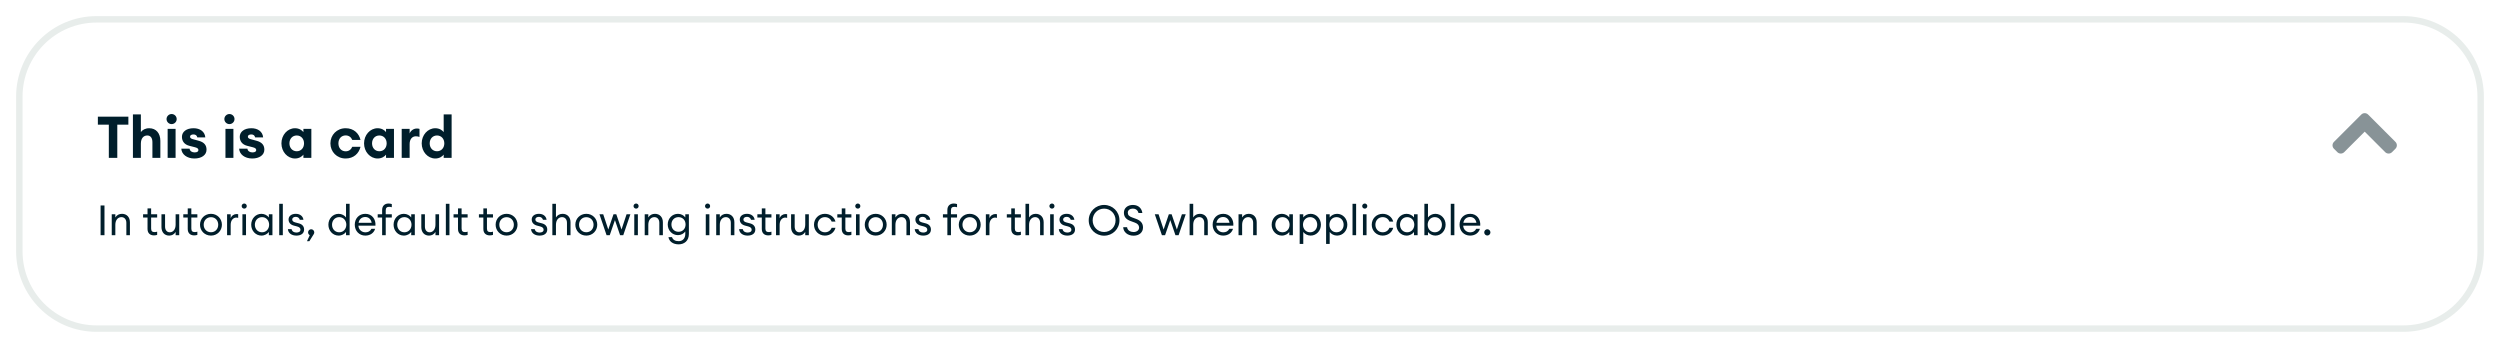 <svg width="776" height="108" viewBox="0 0 776 108" fill="none" xmlns="http://www.w3.org/2000/svg">
<g filter="url(#filter0_d_2_14181)">
<path d="M6 26C6 12.745 16.745 2 30 2H746C759.255 2 770 12.745 770 26V74C770 87.255 759.255 98 746 98H30C16.745 98 6 87.255 6 74V26Z" fill="white"/>
<path d="M33.78 45H36.408V34.704H39.846V32.22H30.378V34.704H33.78V45ZM41.26 45H43.726V40.608C43.726 38.88 44.59 38.052 45.724 38.052C46.75 38.052 47.308 38.844 47.308 40.14V45H49.774V39.726C49.774 37.386 48.478 35.802 46.3 35.802C45.13 35.802 44.194 36.306 43.726 37.026V31.5H41.26V45ZM54.844 32.958C54.844 32.094 54.142 31.392 53.26 31.392C52.414 31.392 51.694 32.094 51.694 32.958C51.694 33.822 52.414 34.524 53.26 34.524C54.142 34.524 54.844 33.822 54.844 32.958ZM52.036 45H54.502V36H52.036V45ZM64.106 42.462C64.106 41.058 63.368 40.122 61.604 39.672L60.02 39.24C59.48 39.114 58.994 38.916 58.994 38.412C58.994 37.98 59.426 37.728 60.056 37.728C60.596 37.728 61.118 37.962 61.244 38.646H63.728C63.584 36.846 62.072 35.802 60.092 35.802C57.842 35.802 56.474 36.918 56.474 38.466C56.474 39.78 57.194 40.86 58.76 41.256L60.452 41.688C61.244 41.886 61.586 42.12 61.586 42.588C61.586 43.02 61.19 43.308 60.416 43.308C59.624 43.308 58.94 42.93 58.85 42.138H56.276C56.366 43.902 58.022 45.198 60.344 45.198C62.522 45.198 64.106 44.154 64.106 42.462ZM72.791 32.958C72.791 32.094 72.089 31.392 71.207 31.392C70.361 31.392 69.641 32.094 69.641 32.958C69.641 33.822 70.361 34.524 71.207 34.524C72.089 34.524 72.791 33.822 72.791 32.958ZM69.983 45H72.449V36H69.983V45ZM82.053 42.462C82.053 41.058 81.315 40.122 79.551 39.672L77.967 39.24C77.427 39.114 76.941 38.916 76.941 38.412C76.941 37.98 77.373 37.728 78.003 37.728C78.543 37.728 79.065 37.962 79.191 38.646H81.675C81.531 36.846 80.019 35.802 78.039 35.802C75.789 35.802 74.421 36.918 74.421 38.466C74.421 39.78 75.141 40.86 76.707 41.256L78.399 41.688C79.191 41.886 79.533 42.12 79.533 42.588C79.533 43.02 79.137 43.308 78.363 43.308C77.571 43.308 76.887 42.93 76.797 42.138H74.223C74.313 43.902 75.969 45.198 78.291 45.198C80.469 45.198 82.053 44.154 82.053 42.462ZM87.354 40.5C87.354 43.056 89.19 45.198 91.584 45.198C92.826 45.198 93.78 44.568 94.176 43.992V45H96.642V36H94.176V37.008C93.78 36.432 92.826 35.802 91.584 35.802C89.19 35.802 87.354 37.944 87.354 40.5ZM94.374 40.5C94.374 41.904 93.456 42.948 92.106 42.948C90.756 42.948 89.838 41.904 89.838 40.5C89.838 39.096 90.756 38.052 92.106 38.052C93.456 38.052 94.374 39.096 94.374 40.5ZM111.901 41.562H109.345C109.003 42.372 108.337 42.966 107.293 42.966C105.997 42.966 105.043 41.994 105.043 40.5C105.043 39.006 105.997 38.034 107.293 38.034C108.337 38.034 109.003 38.628 109.345 39.438H111.901C111.415 37.368 109.777 35.802 107.293 35.802C104.557 35.802 102.559 37.89 102.559 40.5C102.559 43.11 104.557 45.198 107.293 45.198C109.777 45.198 111.415 43.632 111.901 41.562ZM113.001 40.5C113.001 43.056 114.837 45.198 117.231 45.198C118.473 45.198 119.427 44.568 119.823 43.992V45H122.289V36H119.823V37.008C119.427 36.432 118.473 35.802 117.231 35.802C114.837 35.802 113.001 37.944 113.001 40.5ZM120.021 40.5C120.021 41.904 119.103 42.948 117.753 42.948C116.403 42.948 115.485 41.904 115.485 40.5C115.485 39.096 116.403 38.052 117.753 38.052C119.103 38.052 120.021 39.096 120.021 40.5ZM124.686 45H127.152V40.698C127.152 39.222 127.926 38.304 129.096 38.304C129.492 38.304 129.834 38.376 130.212 38.502V36C129.906 35.91 129.636 35.892 129.384 35.892C128.376 35.892 127.458 36.558 127.152 37.44V36H124.686V45ZM130.895 40.5C130.895 43.056 132.731 45.198 135.125 45.198C136.367 45.198 137.321 44.568 137.717 43.992V45H140.183V31.5H137.717V37.008C137.321 36.432 136.367 35.802 135.125 35.802C132.731 35.802 130.895 37.944 130.895 40.5ZM137.915 40.5C137.915 41.904 136.997 42.948 135.647 42.948C134.297 42.948 133.379 41.904 133.379 40.5C133.379 39.096 134.297 38.052 135.647 38.052C136.997 38.052 137.915 39.096 137.915 40.5Z" fill="#001E2B"/>
<path d="M31.222 69H32.431V59.77H31.222V69ZM34.684 69H35.802V65.776C35.802 64.255 36.634 63.397 37.687 63.397C38.597 63.397 39.221 64.073 39.221 65.165V69H40.326V64.996C40.326 63.384 39.325 62.37 37.869 62.37C37.024 62.37 36.244 62.734 35.802 63.501V62.5H34.684V69ZM48.782 68.909V67.908C48.574 67.986 48.262 68.038 47.989 68.038C47.287 68.038 46.91 67.765 46.91 66.933V63.527H48.782V62.5H46.91V60.693H45.792V62.5H44.414V63.527H45.792V67.076C45.792 68.428 46.65 69.065 47.781 69.065C48.184 69.065 48.509 69 48.782 68.909ZM50.119 66.491C50.119 68.103 51.081 69.13 52.511 69.13C53.33 69.13 54.084 68.753 54.513 67.999V69H55.631V62.5H54.513V65.724C54.513 67.219 53.72 68.103 52.706 68.103C51.809 68.103 51.237 67.414 51.237 66.322V62.5H50.119V66.491ZM61.261 68.909V67.908C61.053 67.986 60.742 68.038 60.468 68.038C59.767 68.038 59.389 67.765 59.389 66.933V63.527H61.261V62.5H59.389V60.693H58.272V62.5H56.894V63.527H58.272V67.076C58.272 68.428 59.13 69.065 60.261 69.065C60.663 69.065 60.989 69 61.261 68.909ZM68.88 65.75C68.88 63.878 67.437 62.37 65.487 62.37C63.524 62.37 62.081 63.878 62.081 65.75C62.081 67.622 63.524 69.13 65.487 69.13C67.437 69.13 68.88 67.622 68.88 65.75ZM63.225 65.75C63.225 64.45 64.135 63.41 65.487 63.41C66.839 63.41 67.736 64.45 67.736 65.75C67.736 67.05 66.839 68.09 65.487 68.09C64.135 68.09 63.225 67.05 63.225 65.75ZM70.485 69H71.603V65.776C71.603 64.255 72.5 63.54 73.319 63.54C73.54 63.54 73.722 63.566 73.93 63.644V62.487C73.748 62.448 73.592 62.435 73.423 62.435C72.669 62.435 71.863 62.929 71.603 63.761V62.5H70.485V69ZM76.597 59.965C76.597 59.536 76.259 59.172 75.817 59.172C75.375 59.172 75.011 59.536 75.011 59.965C75.011 60.407 75.375 60.758 75.817 60.758C76.259 60.758 76.597 60.407 76.597 59.965ZM75.245 69H76.363V62.5H75.245V69ZM77.976 65.75C77.976 67.609 79.341 69.13 81.161 69.13C82.136 69.13 83.02 68.623 83.449 67.999V69H84.567V62.5H83.449V63.501C83.02 62.877 82.136 62.37 81.161 62.37C79.341 62.37 77.976 63.891 77.976 65.75ZM83.54 65.75C83.54 67.063 82.643 68.103 81.33 68.103C80.017 68.103 79.107 67.063 79.107 65.75C79.107 64.437 80.017 63.397 81.33 63.397C82.643 63.397 83.54 64.437 83.54 65.75ZM86.671 69H87.789V59.25H86.671V69ZM94.394 67.245C94.394 66.27 93.808 65.594 92.73 65.321L91.689 65.048C91.001 64.866 90.701 64.593 90.701 64.112C90.701 63.618 91.195 63.306 91.82 63.306C92.43 63.306 92.898 63.657 93.067 64.229H94.186C94.069 63.189 93.21 62.37 91.82 62.37C90.507 62.37 89.57 63.046 89.57 64.125C89.57 65.048 90.129 65.75 91.248 66.036L92.183 66.283C92.951 66.491 93.263 66.803 93.263 67.323C93.263 67.895 92.716 68.181 92.014 68.181C91.338 68.181 90.662 67.908 90.507 67.115H89.362C89.454 68.428 90.611 69.13 92.001 69.13C93.353 69.13 94.394 68.532 94.394 67.245ZM97.368 68.714C97.472 68.545 97.55 68.35 97.55 68.129C97.55 67.609 97.121 67.154 96.588 67.154C96.055 67.154 95.626 67.609 95.626 68.129C95.626 68.519 95.847 68.844 96.159 69L95.288 70.859H96.029L97.368 68.714ZM101.932 65.75C101.932 67.609 103.297 69.13 105.117 69.13C106.092 69.13 106.976 68.623 107.405 67.999V69H108.523V59.25H107.405V63.501C106.976 62.877 106.092 62.37 105.117 62.37C103.297 62.37 101.932 63.891 101.932 65.75ZM107.496 65.75C107.496 67.063 106.599 68.103 105.286 68.103C103.973 68.103 103.063 67.063 103.063 65.75C103.063 64.437 103.973 63.397 105.286 63.397C106.599 63.397 107.496 64.437 107.496 65.75ZM116.438 67.024H115.294C114.904 67.804 114.215 68.116 113.409 68.116C112.239 68.116 111.29 67.232 111.251 66.049H116.542C116.698 64.034 115.463 62.37 113.422 62.37C111.394 62.37 110.12 63.852 110.12 65.75C110.12 67.687 111.498 69.13 113.396 69.13C115.047 69.13 116.113 68.168 116.438 67.024ZM113.383 63.358C114.345 63.358 115.151 63.956 115.359 65.165H111.303C111.524 63.878 112.447 63.358 113.383 63.358ZM118.613 69H119.731V63.527H121.616V62.5H119.731V61.304C119.731 60.485 120.095 60.199 120.81 60.199C121.07 60.199 121.408 60.251 121.616 60.329V59.341C121.33 59.237 120.992 59.172 120.602 59.172C119.471 59.172 118.613 59.848 118.613 61.187V62.5H117.235V63.527H118.613V69ZM122.168 65.75C122.168 67.609 123.533 69.13 125.353 69.13C126.328 69.13 127.212 68.623 127.641 67.999V69H128.759V62.5H127.641V63.501C127.212 62.877 126.328 62.37 125.353 62.37C123.533 62.37 122.168 63.891 122.168 65.75ZM127.732 65.75C127.732 67.063 126.835 68.103 125.522 68.103C124.209 68.103 123.299 67.063 123.299 65.75C123.299 64.437 124.209 63.397 125.522 63.397C126.835 63.397 127.732 64.437 127.732 65.75ZM130.773 66.491C130.773 68.103 131.735 69.13 133.165 69.13C133.984 69.13 134.738 68.753 135.167 67.999V69H136.285V62.5H135.167V65.724C135.167 67.219 134.374 68.103 133.36 68.103C132.463 68.103 131.891 67.414 131.891 66.322V62.5H130.773V66.491ZM138.392 69H139.51V59.25H138.392V69ZM145.152 68.909V67.908C144.944 67.986 144.632 68.038 144.359 68.038C143.657 68.038 143.28 67.765 143.28 66.933V63.527H145.152V62.5H143.28V60.693H142.162V62.5H140.784V63.527H142.162V67.076C142.162 68.428 143.02 69.065 144.151 69.065C144.554 69.065 144.879 69 145.152 68.909ZM153.023 68.909V67.908C152.815 67.986 152.503 68.038 152.23 68.038C151.528 68.038 151.151 67.765 151.151 66.933V63.527H153.023V62.5H151.151V60.693H150.033V62.5H148.655V63.527H150.033V67.076C150.033 68.428 150.891 69.065 152.022 69.065C152.425 69.065 152.75 69 153.023 68.909ZM160.642 65.75C160.642 63.878 159.199 62.37 157.249 62.37C155.286 62.37 153.843 63.878 153.843 65.75C153.843 67.622 155.286 69.13 157.249 69.13C159.199 69.13 160.642 67.622 160.642 65.75ZM154.987 65.75C154.987 64.45 155.897 63.41 157.249 63.41C158.601 63.41 159.498 64.45 159.498 65.75C159.498 67.05 158.601 68.09 157.249 68.09C155.897 68.09 154.987 67.05 154.987 65.75ZM169.867 67.245C169.867 66.27 169.282 65.594 168.203 65.321L167.163 65.048C166.474 64.866 166.175 64.593 166.175 64.112C166.175 63.618 166.669 63.306 167.293 63.306C167.904 63.306 168.372 63.657 168.541 64.229H169.659C169.542 63.189 168.684 62.37 167.293 62.37C165.98 62.37 165.044 63.046 165.044 64.125C165.044 65.048 165.603 65.75 166.721 66.036L167.657 66.283C168.424 66.491 168.736 66.803 168.736 67.323C168.736 67.895 168.19 68.181 167.488 68.181C166.812 68.181 166.136 67.908 165.98 67.115H164.836C164.927 68.428 166.084 69.13 167.475 69.13C168.827 69.13 169.867 68.532 169.867 67.245ZM171.45 69H172.568V65.776C172.568 64.255 173.4 63.397 174.453 63.397C175.363 63.397 175.987 64.073 175.987 65.165V69H177.092V64.996C177.092 63.384 176.091 62.37 174.635 62.37C173.79 62.37 173.01 62.734 172.568 63.501V59.25H171.45V69ZM185.385 65.75C185.385 63.878 183.942 62.37 181.992 62.37C180.029 62.37 178.586 63.878 178.586 65.75C178.586 67.622 180.029 69.13 181.992 69.13C183.942 69.13 185.385 67.622 185.385 65.75ZM179.73 65.75C179.73 64.45 180.64 63.41 181.992 63.41C183.344 63.41 184.241 64.45 184.241 65.75C184.241 67.05 183.344 68.09 181.992 68.09C180.64 68.09 179.73 67.05 179.73 65.75ZM192.476 69H193.464L195.674 62.5H194.491L192.918 67.245L191.293 62.5H190.435L188.81 67.245L187.237 62.5H186.067L188.277 69H189.265L190.877 64.32L192.476 69ZM198.231 59.965C198.231 59.536 197.893 59.172 197.451 59.172C197.009 59.172 196.645 59.536 196.645 59.965C196.645 60.407 197.009 60.758 197.451 60.758C197.893 60.758 198.231 60.407 198.231 59.965ZM196.879 69H197.997V62.5H196.879V69ZM200.116 69H201.234V65.776C201.234 64.255 202.066 63.397 203.119 63.397C204.029 63.397 204.653 64.073 204.653 65.165V69H205.758V64.996C205.758 63.384 204.757 62.37 203.301 62.37C202.456 62.37 201.676 62.734 201.234 63.501V62.5H200.116V69ZM207.486 69.598C207.681 70.911 208.89 71.847 210.632 71.847C212.4 71.847 213.83 70.768 213.83 68.597V62.5H212.712V63.501C212.27 62.851 211.412 62.37 210.45 62.37C208.643 62.37 207.265 63.826 207.265 65.672C207.265 67.531 208.643 68.987 210.45 68.987C211.412 68.987 212.27 68.493 212.712 67.843V68.61C212.712 70.079 211.828 70.859 210.658 70.859C209.605 70.859 208.877 70.456 208.578 69.598H207.486ZM212.803 65.672C212.803 66.985 211.906 67.947 210.606 67.947C209.306 67.947 208.409 66.985 208.409 65.672C208.409 64.372 209.306 63.397 210.606 63.397C211.906 63.397 212.803 64.372 212.803 65.672ZM220.423 59.965C220.423 59.536 220.085 59.172 219.643 59.172C219.201 59.172 218.837 59.536 218.837 59.965C218.837 60.407 219.201 60.758 219.643 60.758C220.085 60.758 220.423 60.407 220.423 59.965ZM219.071 69H220.189V62.5H219.071V69ZM222.308 69H223.426V65.776C223.426 64.255 224.258 63.397 225.311 63.397C226.221 63.397 226.845 64.073 226.845 65.165V69H227.95V64.996C227.95 63.384 226.949 62.37 225.493 62.37C224.648 62.37 223.868 62.734 223.426 63.501V62.5H222.308V69ZM234.448 67.245C234.448 66.27 233.863 65.594 232.784 65.321L231.744 65.048C231.055 64.866 230.756 64.593 230.756 64.112C230.756 63.618 231.25 63.306 231.874 63.306C232.485 63.306 232.953 63.657 233.122 64.229H234.24C234.123 63.189 233.265 62.37 231.874 62.37C230.561 62.37 229.625 63.046 229.625 64.125C229.625 65.048 230.184 65.75 231.302 66.036L232.238 66.283C233.005 66.491 233.317 66.803 233.317 67.323C233.317 67.895 232.771 68.181 232.069 68.181C231.393 68.181 230.717 67.908 230.561 67.115H229.417C229.508 68.428 230.665 69.13 232.056 69.13C233.408 69.13 234.448 68.532 234.448 67.245ZM239.453 68.909V67.908C239.245 67.986 238.933 68.038 238.66 68.038C237.958 68.038 237.581 67.765 237.581 66.933V63.527H239.453V62.5H237.581V60.693H236.463V62.5H235.085V63.527H236.463V67.076C236.463 68.428 237.321 69.065 238.452 69.065C238.855 69.065 239.18 69 239.453 68.909ZM240.881 69H241.999V65.776C241.999 64.255 242.896 63.54 243.715 63.54C243.936 63.54 244.118 63.566 244.326 63.644V62.487C244.144 62.448 243.988 62.435 243.819 62.435C243.065 62.435 242.259 62.929 241.999 63.761V62.5H240.881V69ZM245.551 66.491C245.551 68.103 246.513 69.13 247.943 69.13C248.762 69.13 249.516 68.753 249.945 67.999V69H251.063V62.5H249.945V65.724C249.945 67.219 249.152 68.103 248.138 68.103C247.241 68.103 246.669 67.414 246.669 66.322V62.5H245.551V66.491ZM259.332 66.712H258.136C257.85 67.531 257.07 68.103 256.056 68.103C254.704 68.103 253.794 67.063 253.794 65.75C253.794 64.437 254.704 63.397 256.056 63.397C257.07 63.397 257.85 63.969 258.136 64.788H259.332C258.968 63.384 257.694 62.37 256.056 62.37C254.08 62.37 252.663 63.891 252.663 65.75C252.663 67.609 254.08 69.13 256.056 69.13C257.694 69.13 258.968 68.116 259.332 66.712ZM264.272 68.909V67.908C264.064 67.986 263.752 68.038 263.479 68.038C262.777 68.038 262.4 67.765 262.4 66.933V63.527H264.272V62.5H262.4V60.693H261.282V62.5H259.904V63.527H261.282V67.076C261.282 68.428 262.14 69.065 263.271 69.065C263.674 69.065 263.999 69 264.272 68.909ZM267.052 59.965C267.052 59.536 266.714 59.172 266.272 59.172C265.83 59.172 265.466 59.536 265.466 59.965C265.466 60.407 265.83 60.758 266.272 60.758C266.714 60.758 267.052 60.407 267.052 59.965ZM265.7 69H266.818V62.5H265.7V69ZM275.217 65.75C275.217 63.878 273.774 62.37 271.824 62.37C269.861 62.37 268.418 63.878 268.418 65.75C268.418 67.622 269.861 69.13 271.824 69.13C273.774 69.13 275.217 67.622 275.217 65.75ZM269.562 65.75C269.562 64.45 270.472 63.41 271.824 63.41C273.176 63.41 274.073 64.45 274.073 65.75C274.073 67.05 273.176 68.09 271.824 68.09C270.472 68.09 269.562 67.05 269.562 65.75ZM276.822 69H277.94V65.776C277.94 64.255 278.772 63.397 279.825 63.397C280.735 63.397 281.359 64.073 281.359 65.165V69H282.464V64.996C282.464 63.384 281.463 62.37 280.007 62.37C279.162 62.37 278.382 62.734 277.94 63.501V62.5H276.822V69ZM288.962 67.245C288.962 66.27 288.377 65.594 287.298 65.321L286.258 65.048C285.569 64.866 285.27 64.593 285.27 64.112C285.27 63.618 285.764 63.306 286.388 63.306C286.999 63.306 287.467 63.657 287.636 64.229H288.754C288.637 63.189 287.779 62.37 286.388 62.37C285.075 62.37 284.139 63.046 284.139 64.125C284.139 65.048 284.698 65.75 285.816 66.036L286.752 66.283C287.519 66.491 287.831 66.803 287.831 67.323C287.831 67.895 287.285 68.181 286.583 68.181C285.907 68.181 285.231 67.908 285.075 67.115H283.931C284.022 68.428 285.179 69.13 286.57 69.13C287.922 69.13 288.962 68.532 288.962 67.245ZM294.062 69H295.18V63.527H297.065V62.5H295.18V61.304C295.18 60.485 295.544 60.199 296.259 60.199C296.519 60.199 296.857 60.251 297.065 60.329V59.341C296.779 59.237 296.441 59.172 296.051 59.172C294.92 59.172 294.062 59.848 294.062 61.187V62.5H292.684V63.527H294.062V69ZM304.403 65.75C304.403 63.878 302.96 62.37 301.01 62.37C299.047 62.37 297.604 63.878 297.604 65.75C297.604 67.622 299.047 69.13 301.01 69.13C302.96 69.13 304.403 67.622 304.403 65.75ZM298.748 65.75C298.748 64.45 299.658 63.41 301.01 63.41C302.362 63.41 303.259 64.45 303.259 65.75C303.259 67.05 302.362 68.09 301.01 68.09C299.658 68.09 298.748 67.05 298.748 65.75ZM306.008 69H307.126V65.776C307.126 64.255 308.023 63.54 308.842 63.54C309.063 63.54 309.245 63.566 309.453 63.644V62.487C309.271 62.448 309.115 62.435 308.946 62.435C308.192 62.435 307.386 62.929 307.126 63.761V62.5H306.008V69ZM316.882 68.909V67.908C316.674 67.986 316.362 68.038 316.089 68.038C315.387 68.038 315.01 67.765 315.01 66.933V63.527H316.882V62.5H315.01V60.693H313.892V62.5H312.514V63.527H313.892V67.076C313.892 68.428 314.75 69.065 315.881 69.065C316.284 69.065 316.609 69 316.882 68.909ZM318.31 69H319.428V65.776C319.428 64.255 320.26 63.397 321.313 63.397C322.223 63.397 322.847 64.073 322.847 65.165V69H323.952V64.996C323.952 63.384 322.951 62.37 321.495 62.37C320.65 62.37 319.87 62.734 319.428 63.501V59.25H318.31V69ZM327.317 59.965C327.317 59.536 326.979 59.172 326.537 59.172C326.095 59.172 325.731 59.536 325.731 59.965C325.731 60.407 326.095 60.758 326.537 60.758C326.979 60.758 327.317 60.407 327.317 59.965ZM325.965 69H327.083V62.5H325.965V69ZM333.687 67.245C333.687 66.27 333.102 65.594 332.023 65.321L330.983 65.048C330.294 64.866 329.995 64.593 329.995 64.112C329.995 63.618 330.489 63.306 331.113 63.306C331.724 63.306 332.192 63.657 332.361 64.229H333.479C333.362 63.189 332.504 62.37 331.113 62.37C329.8 62.37 328.864 63.046 328.864 64.125C328.864 65.048 329.423 65.75 330.541 66.036L331.477 66.283C332.244 66.491 332.556 66.803 332.556 67.323C332.556 67.895 332.01 68.181 331.308 68.181C330.632 68.181 329.956 67.908 329.8 67.115H328.656C328.747 68.428 329.904 69.13 331.295 69.13C332.647 69.13 333.687 68.532 333.687 67.245ZM347.481 64.385C347.481 61.707 345.375 59.614 342.71 59.614C340.058 59.614 337.939 61.707 337.939 64.385C337.939 67.063 340.058 69.156 342.71 69.156C345.375 69.156 347.481 67.063 347.481 64.385ZM339.161 64.385C339.161 62.357 340.695 60.758 342.71 60.758C344.738 60.758 346.272 62.357 346.272 64.385C346.272 66.413 344.738 68.012 342.71 68.012C340.695 68.012 339.161 66.413 339.161 64.385ZM348.64 66.53C348.692 67.934 349.914 69.156 351.851 69.156C353.567 69.156 354.789 68.168 354.789 66.608C354.789 65.23 353.983 64.424 352.579 63.917L351.396 63.488C350.499 63.163 350.07 62.773 350.07 61.993C350.07 61.226 350.759 60.745 351.643 60.745C352.397 60.745 353.151 61.148 353.385 62.11H354.581C354.464 60.901 353.541 59.614 351.669 59.614C350.057 59.614 348.861 60.524 348.861 62.032C348.874 63.332 349.563 64.125 350.993 64.632L352.267 65.1C353.125 65.412 353.58 65.919 353.58 66.647C353.58 67.505 352.8 68.025 351.838 68.025C350.967 68.025 349.953 67.557 349.849 66.53H348.64ZM364.853 69H365.841L368.051 62.5H366.868L365.295 67.245L363.67 62.5H362.812L361.187 67.245L359.614 62.5H358.444L360.654 69H361.642L363.254 64.32L364.853 69ZM369.256 69H370.374V65.776C370.374 64.255 371.206 63.397 372.259 63.397C373.169 63.397 373.793 64.073 373.793 65.165V69H374.898V64.996C374.898 63.384 373.897 62.37 372.441 62.37C371.596 62.37 370.816 62.734 370.374 63.501V59.25H369.256V69ZM382.722 67.024H381.578C381.188 67.804 380.499 68.116 379.693 68.116C378.523 68.116 377.574 67.232 377.535 66.049H382.826C382.982 64.034 381.747 62.37 379.706 62.37C377.678 62.37 376.404 63.852 376.404 65.75C376.404 67.687 377.782 69.13 379.68 69.13C381.331 69.13 382.397 68.168 382.722 67.024ZM379.667 63.358C380.629 63.358 381.435 63.956 381.643 65.165H377.587C377.808 63.878 378.731 63.358 379.667 63.358ZM384.44 69H385.558V65.776C385.558 64.255 386.39 63.397 387.443 63.397C388.353 63.397 388.977 64.073 388.977 65.165V69H390.082V64.996C390.082 63.384 389.081 62.37 387.625 62.37C386.78 62.37 386 62.734 385.558 63.501V62.5H384.44V69ZM394.724 65.75C394.724 67.609 396.089 69.13 397.909 69.13C398.884 69.13 399.768 68.623 400.197 67.999V69H401.315V62.5H400.197V63.501C399.768 62.877 398.884 62.37 397.909 62.37C396.089 62.37 394.724 63.891 394.724 65.75ZM400.288 65.75C400.288 67.063 399.391 68.103 398.078 68.103C396.765 68.103 395.855 67.063 395.855 65.75C395.855 64.437 396.765 63.397 398.078 63.397C399.391 63.397 400.288 64.437 400.288 65.75ZM403.419 71.717H404.537V67.999C404.966 68.623 405.85 69.13 406.825 69.13C408.632 69.13 410.01 67.609 410.01 65.75C410.01 63.891 408.632 62.37 406.825 62.37C405.85 62.37 404.966 62.877 404.537 63.501V62.5H403.419V71.717ZM408.866 65.75C408.866 67.063 407.969 68.103 406.656 68.103C405.343 68.103 404.446 67.063 404.446 65.75C404.446 64.437 405.343 63.397 406.656 63.397C407.969 63.397 408.866 64.437 408.866 65.75ZM411.62 71.717H412.738V67.999C413.167 68.623 414.051 69.13 415.026 69.13C416.833 69.13 418.211 67.609 418.211 65.75C418.211 63.891 416.833 62.37 415.026 62.37C414.051 62.37 413.167 62.877 412.738 63.501V62.5H411.62V71.717ZM417.067 65.75C417.067 67.063 416.17 68.103 414.857 68.103C413.544 68.103 412.647 67.063 412.647 65.75C412.647 64.437 413.544 63.397 414.857 63.397C416.17 63.397 417.067 64.437 417.067 65.75ZM419.822 69H420.94V59.25H419.822V69ZM424.411 59.965C424.411 59.536 424.073 59.172 423.631 59.172C423.189 59.172 422.825 59.536 422.825 59.965C422.825 60.407 423.189 60.758 423.631 60.758C424.073 60.758 424.411 60.407 424.411 59.965ZM423.059 69H424.177V62.5H423.059V69ZM432.458 66.712H431.262C430.976 67.531 430.196 68.103 429.182 68.103C427.83 68.103 426.92 67.063 426.92 65.75C426.92 64.437 427.83 63.397 429.182 63.397C430.196 63.397 430.976 63.969 431.262 64.788H432.458C432.094 63.384 430.82 62.37 429.182 62.37C427.206 62.37 425.789 63.891 425.789 65.75C425.789 67.609 427.206 69.13 429.182 69.13C430.82 69.13 432.094 68.116 432.458 66.712ZM433.432 65.75C433.432 67.609 434.797 69.13 436.617 69.13C437.592 69.13 438.476 68.623 438.905 67.999V69H440.023V62.5H438.905V63.501C438.476 62.877 437.592 62.37 436.617 62.37C434.797 62.37 433.432 63.891 433.432 65.75ZM438.996 65.75C438.996 67.063 438.099 68.103 436.786 68.103C435.473 68.103 434.563 67.063 434.563 65.75C434.563 64.437 435.473 63.397 436.786 63.397C438.099 63.397 438.996 64.437 438.996 65.75ZM443.245 67.999C443.674 68.623 444.558 69.13 445.533 69.13C447.34 69.13 448.718 67.609 448.718 65.75C448.718 63.891 447.34 62.37 445.533 62.37C444.558 62.37 443.674 62.877 443.245 63.501V59.25H442.127V69H443.245V67.999ZM447.574 65.75C447.574 67.063 446.677 68.103 445.364 68.103C444.051 68.103 443.154 67.063 443.154 65.75C443.154 64.437 444.051 63.397 445.364 63.397C446.677 63.397 447.574 64.437 447.574 65.75ZM450.316 69H451.434V59.25H450.316V69ZM459.364 67.024H458.22C457.83 67.804 457.141 68.116 456.335 68.116C455.165 68.116 454.216 67.232 454.177 66.049H459.468C459.624 64.034 458.389 62.37 456.348 62.37C454.32 62.37 453.046 63.852 453.046 65.75C453.046 67.687 454.424 69.13 456.322 69.13C457.973 69.13 459.039 68.168 459.364 67.024ZM456.309 63.358C457.271 63.358 458.077 63.956 458.285 65.165H454.229C454.45 63.878 455.373 63.358 456.309 63.358ZM462.628 68.129C462.628 67.609 462.199 67.154 461.666 67.154C461.133 67.154 460.704 67.609 460.704 68.129C460.704 68.662 461.133 69.104 461.666 69.104C462.199 69.104 462.628 68.662 462.628 68.129Z" fill="#001E2B"/>
<path fill-rule="evenodd" clip-rule="evenodd" d="M743.546 42.167C744.132 41.582 744.132 40.632 743.546 40.046L736.121 32.621L735.061 31.561C734.475 30.975 733.525 30.975 732.939 31.561L731.879 32.621L724.454 40.046C723.868 40.632 723.868 41.581 724.454 42.167L725.515 43.228C726.1 43.814 727.05 43.814 727.636 43.228L734 36.864L740.364 43.228C740.95 43.814 741.899 43.814 742.485 43.228L743.546 42.167Z" fill="#889397"/>
<path d="M30 3H746V1H30V3ZM769 26V74H771V26H769ZM746 97H30V99H746V97ZM7 74V26H5V74H7ZM30 97C17.297 97 7 86.703 7 74H5C5 87.807 16.193 99 30 99V97ZM769 74C769 86.703 758.703 97 746 97V99C759.807 99 771 87.807 771 74H769ZM746 3C758.703 3 769 13.297 769 26H771C771 12.193 759.807 1 746 1V3ZM30 1C16.193 1 5 12.193 5 26H7C7 13.297 17.297 3 30 3V1Z" fill="#E8EDEB"/>
</g>
<defs>
<filter id="filter0_d_2_14181" x="0" y="0" width="776" height="108" filterUnits="userSpaceOnUse" color-interpolation-filters="sRGB">
<feFlood flood-opacity="0" result="BackgroundImageFix"/>
<feColorMatrix in="SourceAlpha" type="matrix" values="0 0 0 0 0 0 0 0 0 0 0 0 0 0 0 0 0 0 127 0" result="hardAlpha"/>
<feMorphology radius="4" operator="erode" in="SourceAlpha" result="effect1_dropShadow_2_14181"/>
<feOffset dy="4"/>
<feGaussianBlur stdDeviation="5"/>
<feColorMatrix type="matrix" values="0 0 0 0 0 0 0 0 0 0.118 0 0 0 0 0.169 0 0 0 0.3 0"/>
<feBlend mode="normal" in2="BackgroundImageFix" result="effect1_dropShadow_2_14181"/>
<feBlend mode="normal" in="SourceGraphic" in2="effect1_dropShadow_2_14181" result="shape"/>
</filter>
</defs>
</svg>
